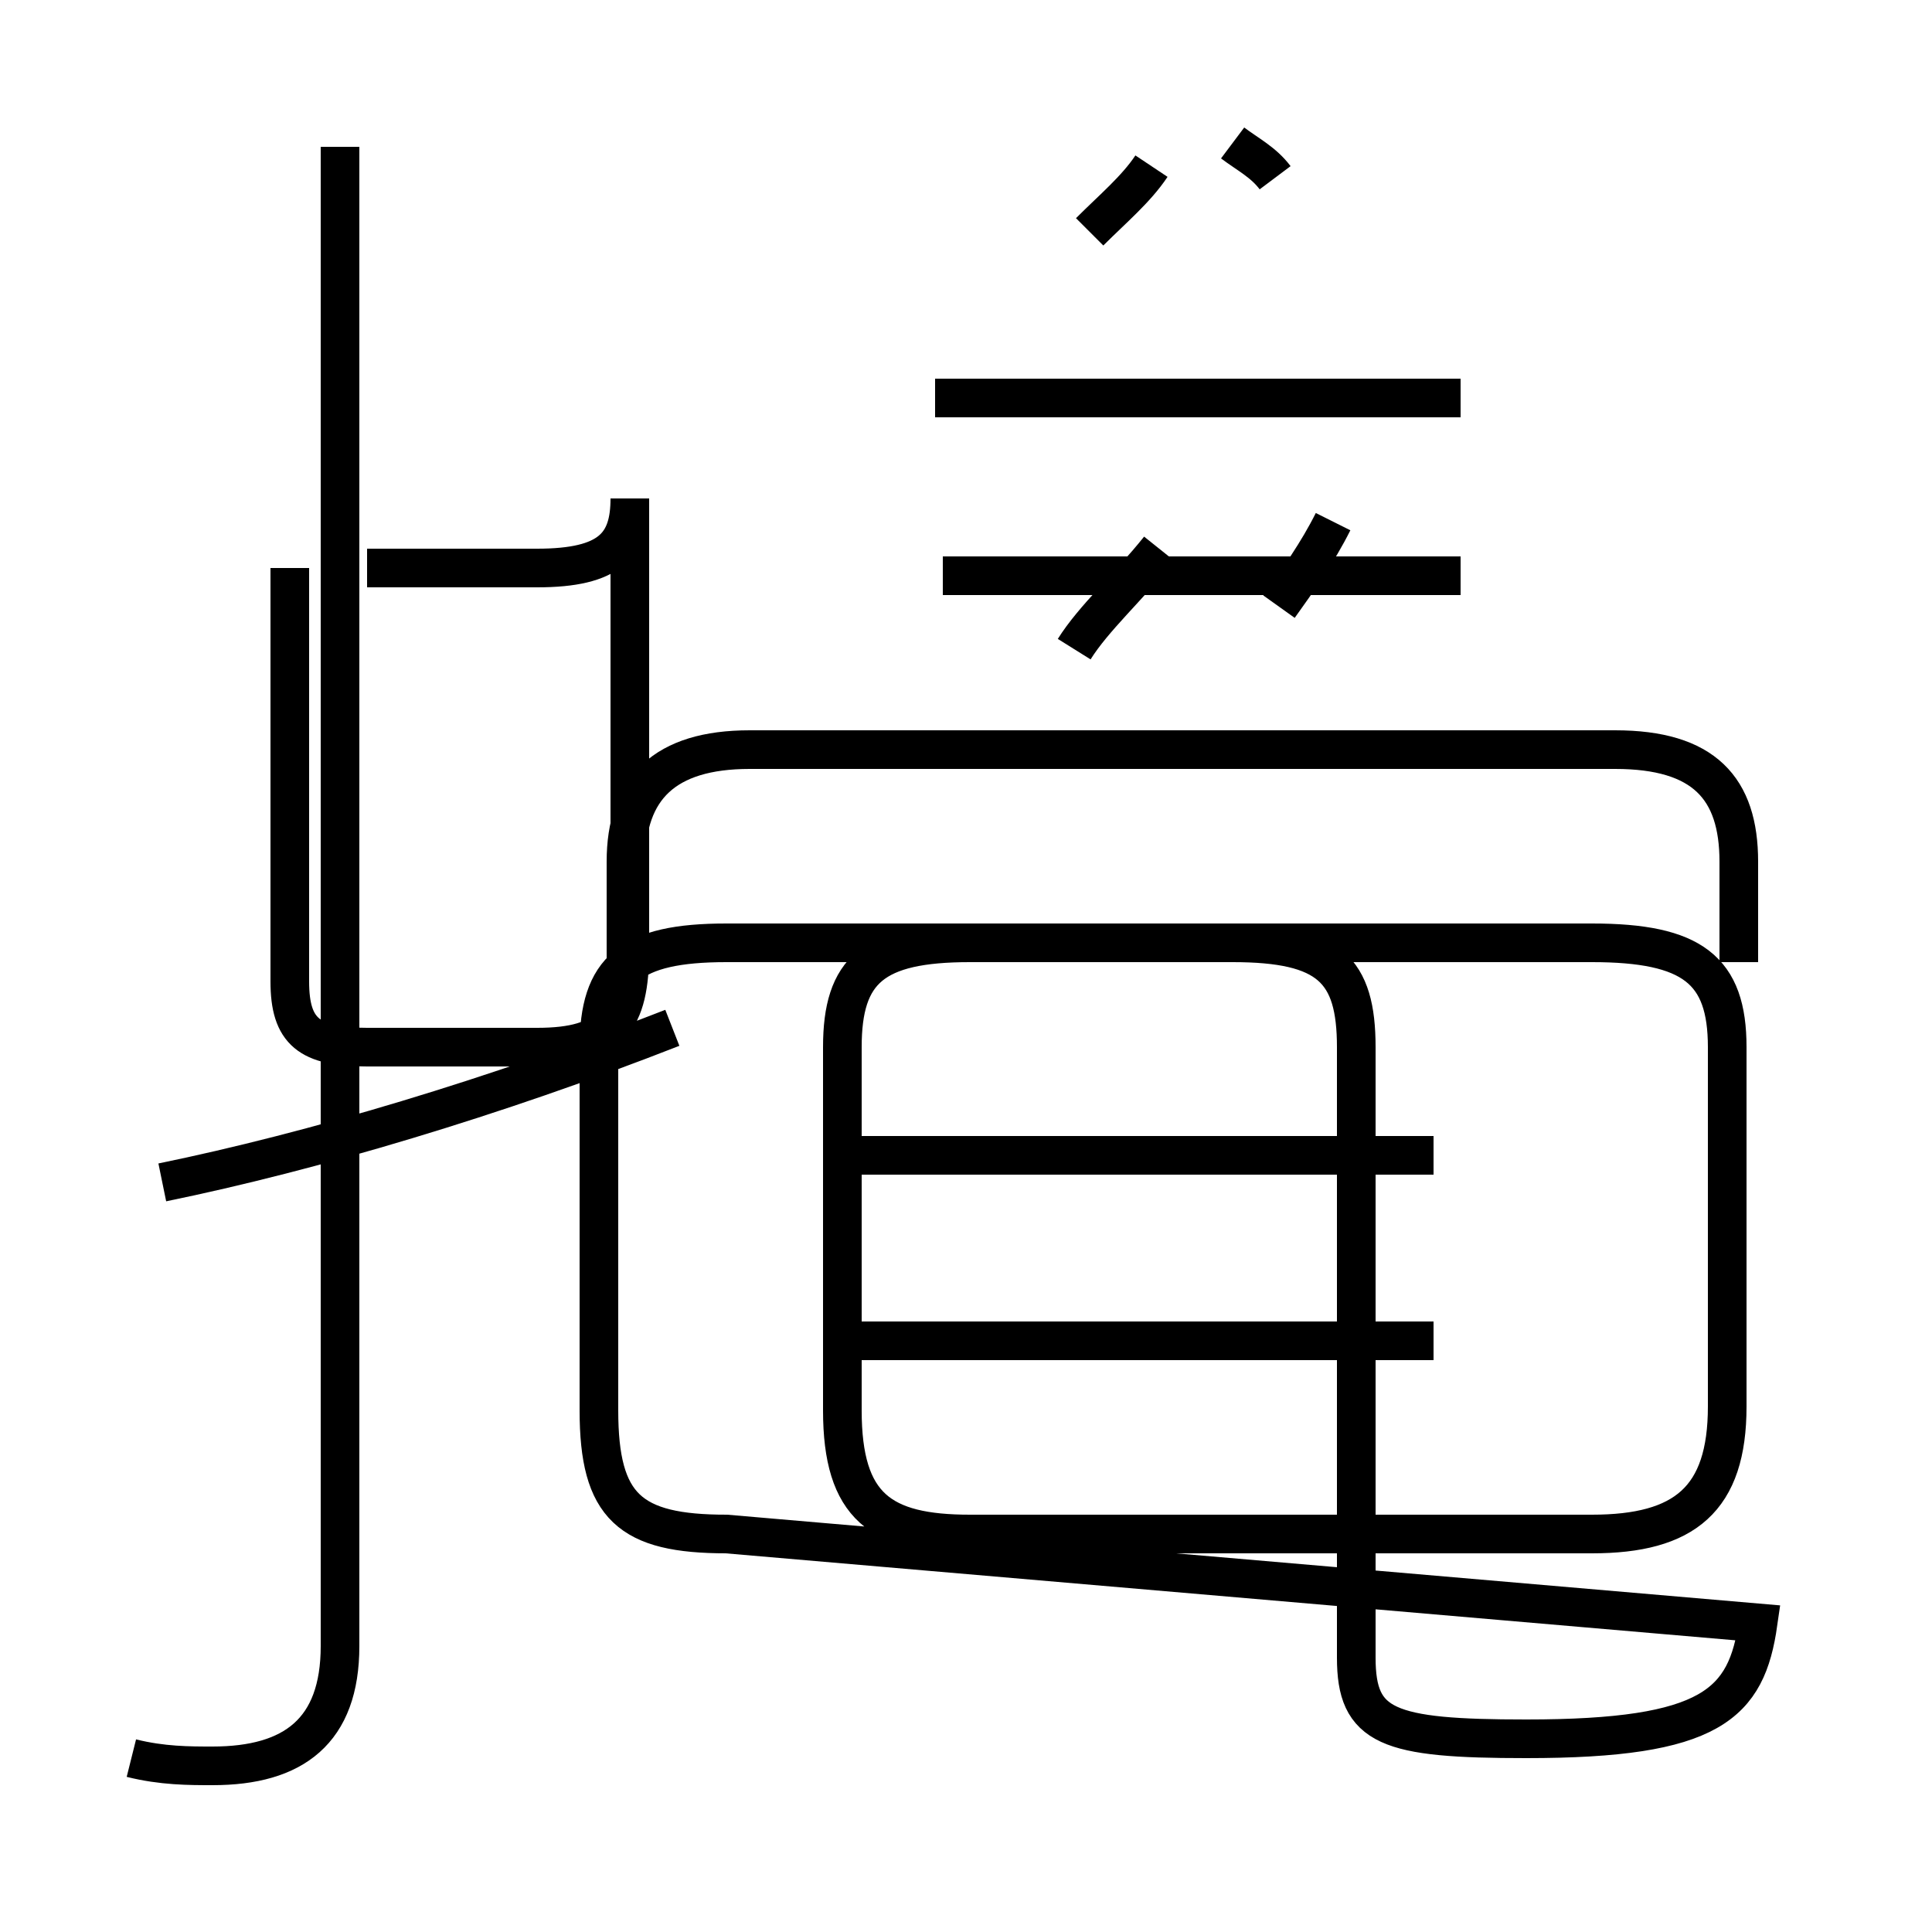 <?xml version='1.0' encoding='utf8'?>
<svg viewBox="0.0 -44.0 50.0 50.0" version="1.1" xmlns="http://www.w3.org/2000/svg">
<rect x="0.0" y="-44.0" width="50.0" height="50.0" fill="#808080" stroke="none"/>
<rect x="-1000" y="-1000" width="2000" height="2000" stroke="white" fill="white"/>
<g style="fill:none; stroke:#000000;  stroke-width:1">
<path d="M 33.0 39.4 C 32.7 39.8 32.3 40.0 31.9 40.3 M 28.2 38.0 C 28.8 38.6 29.4 39.1 29.8 39.7 M 27.8 27.2 C 28.3 28.0 29.2 28.8 30.0 29.8 M 33.1 28.3 C 33.6 29.0 34.1 29.7 34.5 30.5 M 24.2 33.7 L 37.8 33.7 M 3.4 -1.5 C 4.2 -1.7 4.9 -1.7 5.5 -1.7 C 7.6 -1.7 8.8 -0.8 8.8 1.4 L 8.8 40.2 M 9.5 29.3 L 13.9 29.3 C 15.8 29.3 16.3 29.9 16.3 31.1 L 16.3 19.4 C 16.3 17.6 15.8 16.9 13.9 16.9 L 9.5 16.9 C 8.0 16.9 7.5 17.3 7.5 18.6 L 7.5 29.3 M 24.4 29.1 L 37.8 29.1 M 45.0 19.1 L 45.0 21.7 C 45.0 23.6 44.1 24.6 41.8 24.6 L 19.4 24.6 C 17.2 24.6 16.2 23.6 16.2 21.7 L 16.2 18.6 M 4.2 13.4 C 8.1 14.2 12.8 15.6 17.4 17.4 M 45.5 2.0 C 45.2 -0.1 44.3 -1.0 39.5 -1.0 C 35.9 -1.0 35.1 -0.7 35.1 1.1 L 35.1 7.5 L 35.1 16.9 C 35.1 18.9 34.4 19.6 31.9 19.6 L 25.1 19.6 C 22.6 19.6 21.8 18.9 21.8 16.9 L 21.8 7.5 C 21.8 5.0 22.8 4.3 25.1 4.3 L 41.2 4.3 C 43.6 4.3 44.7 5.2 44.7 7.6 L 44.7 16.9 C 44.7 18.9 43.8 19.6 41.2 19.6 L 18.8 19.6 C 16.3 19.6 15.5 18.9 15.5 16.9 L 15.5 7.5 C 15.5 5.0 16.3 4.3 18.8 4.3 Z M 37.1 14.1 L 22.2 14.1 M 37.1 9.3 L 22.2 9.3 " transform="scale(1, -1)" />
</g>
</svg>